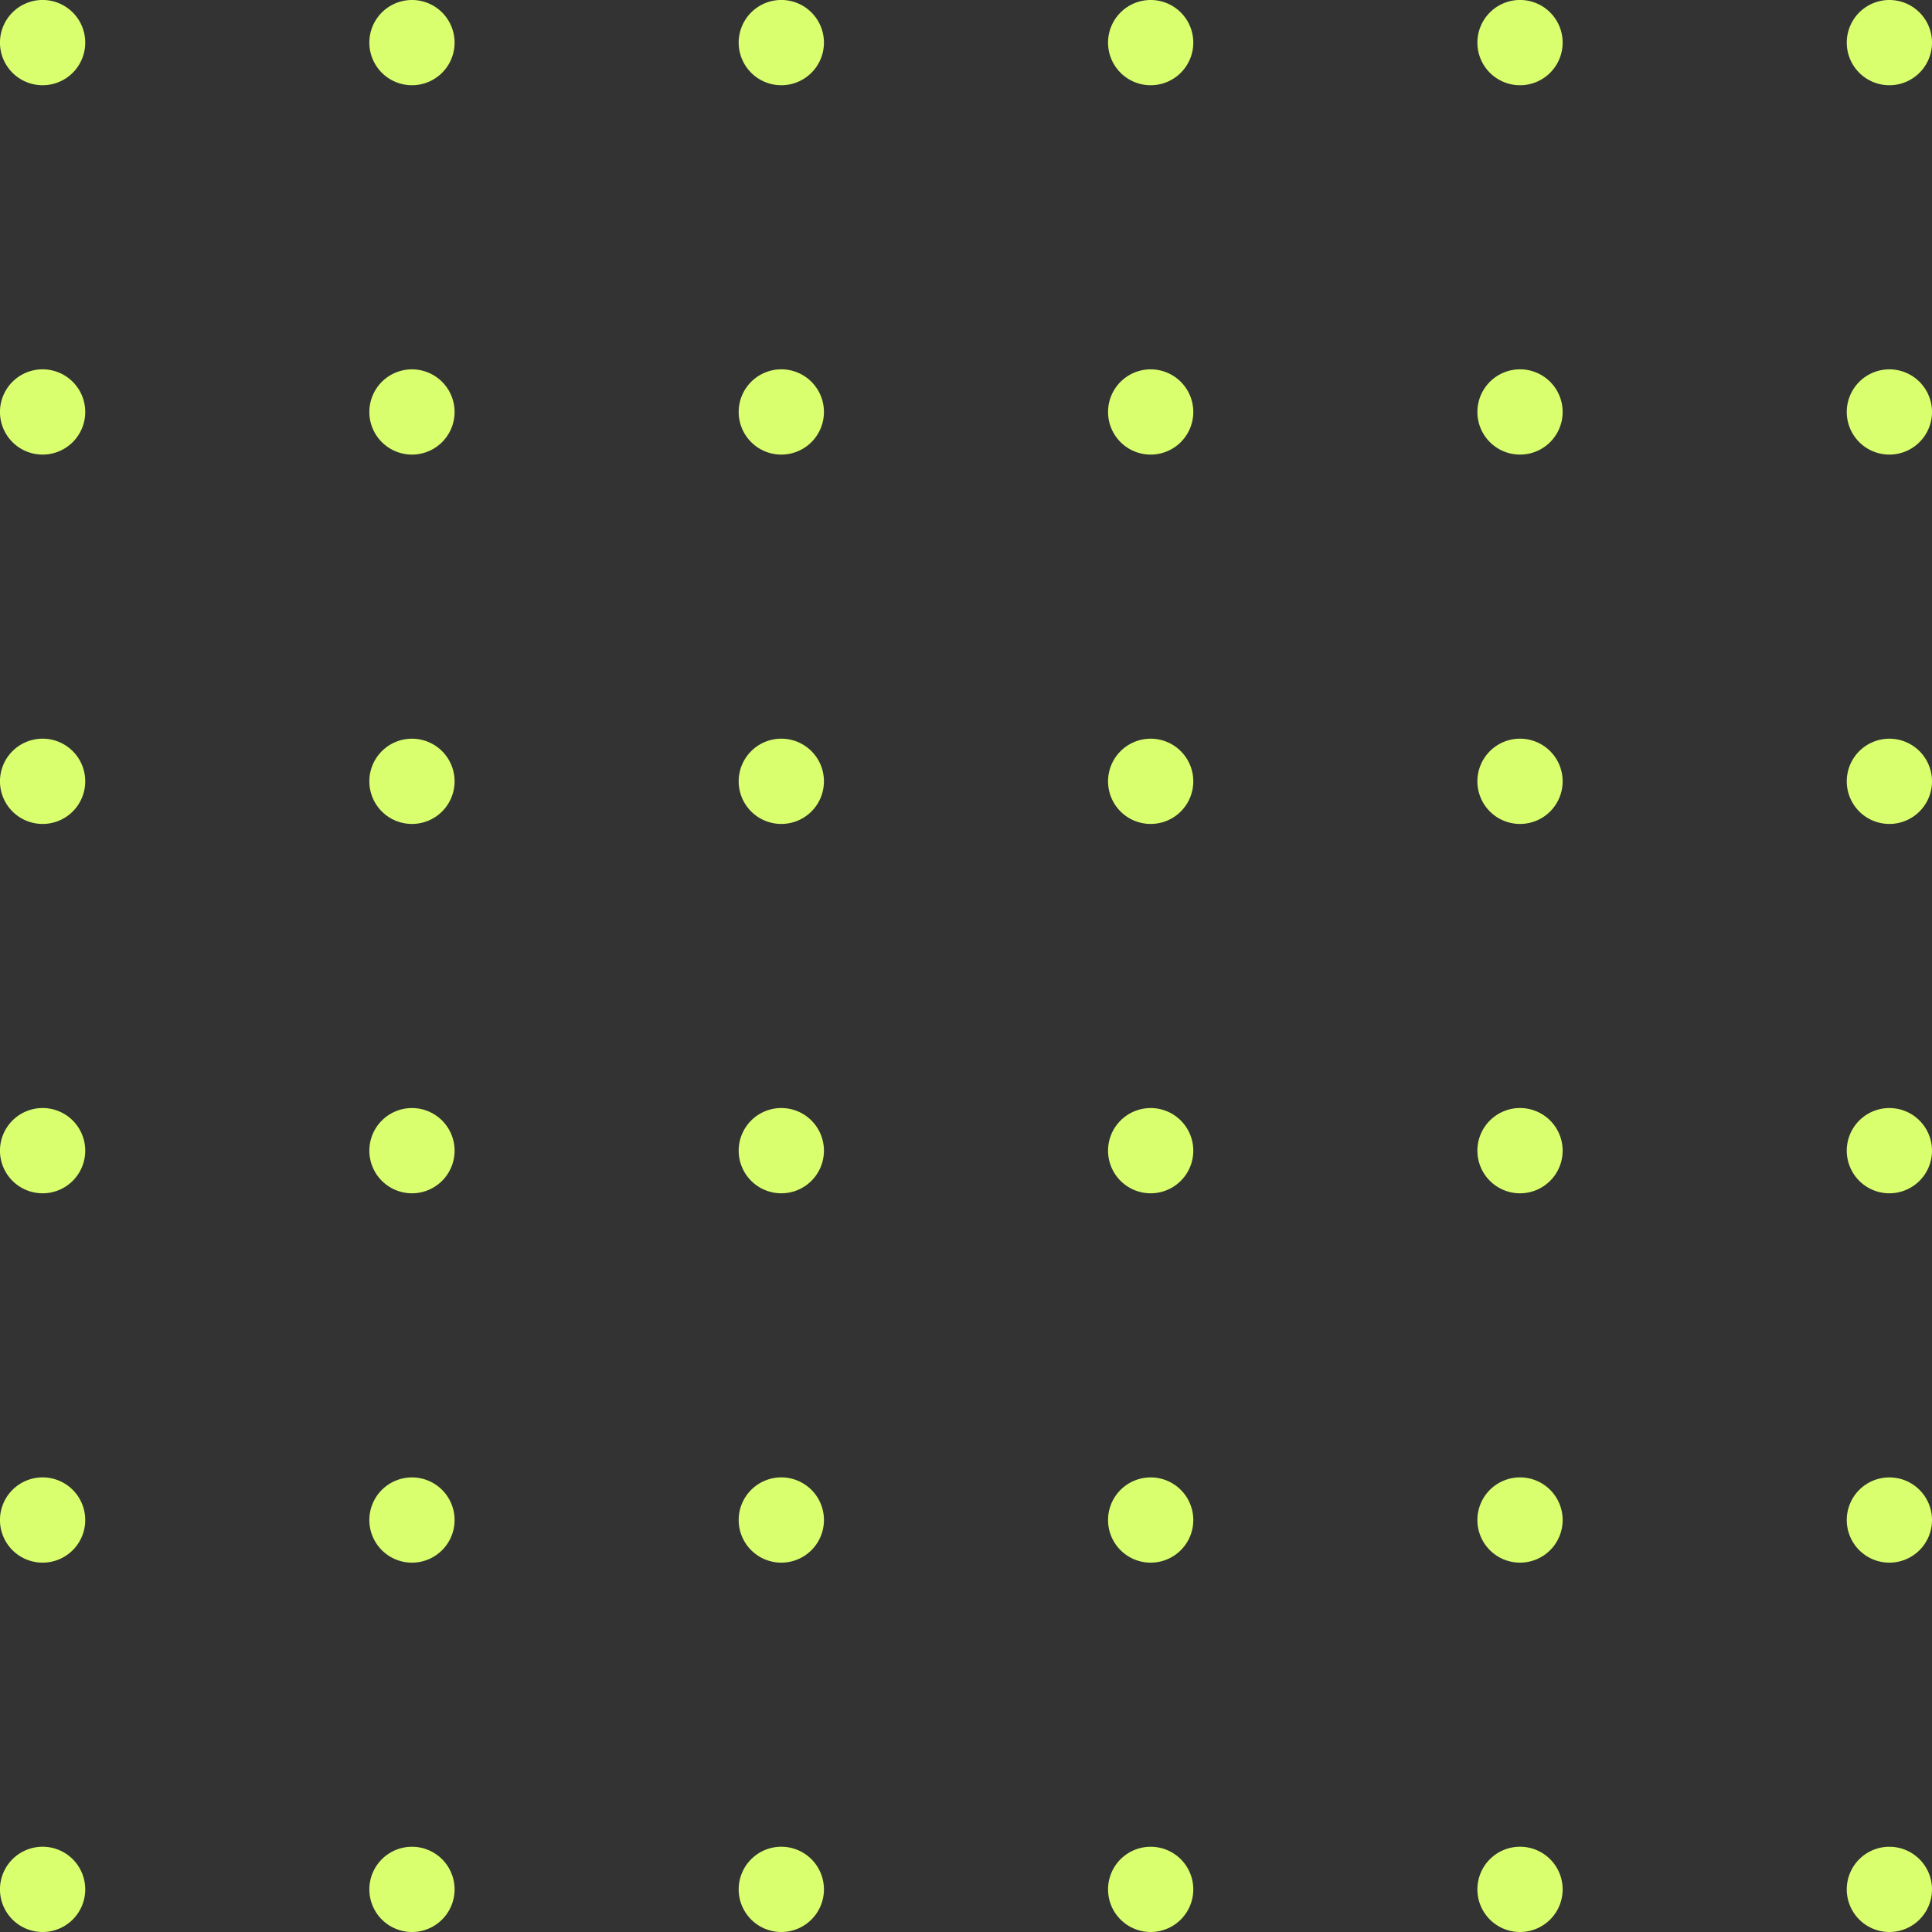 <svg xmlns="http://www.w3.org/2000/svg" width="170" height="170" viewBox="0 0 170 170">
  <rect x="0" y="0" width="170" height="170" fill="#333333" stroke="none"/>
  <path id="Dots_medium_Blue" data-name="Dots medium Blue" d="M162.5,3.749A3.751,3.751,0,1,0,166.25,0,3.75,3.75,0,0,0,162.5,3.749Zm-32.5,0A3.75,3.75,0,1,0,133.749,0,3.749,3.749,0,0,0,130,3.749Zm-32.5,0A3.751,3.751,0,1,0,101.25,0,3.751,3.751,0,0,0,97.5,3.749Zm-32.5,0A3.75,3.75,0,1,0,68.751,0,3.75,3.75,0,0,0,65,3.749Zm-32.5,0A3.751,3.751,0,1,0,36.25,0,3.751,3.751,0,0,0,32.5,3.749ZM0,3.749A3.75,3.75,0,1,0,3.751,0,3.75,3.75,0,0,0,0,3.749Zm162.5,32.5A3.751,3.751,0,1,0,166.25,32.5,3.75,3.75,0,0,0,162.5,36.248Zm-32.5,0a3.75,3.75,0,1,0,3.748-3.749A3.749,3.749,0,0,0,130,36.248Zm-32.5,0A3.751,3.751,0,1,0,101.25,32.5,3.751,3.751,0,0,0,97.5,36.248Zm-32.5,0A3.75,3.75,0,1,0,68.751,32.5,3.75,3.75,0,0,0,65,36.248Zm-32.5,0A3.751,3.751,0,1,0,36.25,32.5,3.751,3.751,0,0,0,32.5,36.248Zm-32.5,0A3.75,3.75,0,1,0,3.751,32.5,3.75,3.75,0,0,0,0,36.248Zm162.5,32.5A3.751,3.751,0,1,0,166.25,65,3.75,3.75,0,0,0,162.5,68.749Zm-32.5,0A3.75,3.75,0,1,0,133.749,65,3.749,3.749,0,0,0,130,68.749Zm-32.5,0A3.751,3.751,0,1,0,101.25,65,3.751,3.751,0,0,0,97.5,68.749Zm-32.5,0A3.75,3.75,0,1,0,68.751,65,3.75,3.75,0,0,0,65,68.749Zm-32.5,0A3.751,3.751,0,1,0,36.25,65,3.751,3.751,0,0,0,32.5,68.749Zm-32.5,0A3.75,3.75,0,1,0,3.751,65,3.75,3.75,0,0,0,0,68.749Zm162.5,32.5A3.751,3.751,0,1,0,166.25,97.5,3.75,3.75,0,0,0,162.5,101.248Zm-32.5,0a3.75,3.75,0,1,0,3.748-3.749A3.749,3.749,0,0,0,130,101.248Zm-32.5,0A3.751,3.751,0,1,0,101.25,97.5,3.751,3.751,0,0,0,97.5,101.248Zm-32.5,0A3.75,3.75,0,1,0,68.751,97.5,3.75,3.75,0,0,0,65,101.248Zm-32.5,0A3.751,3.751,0,1,0,36.25,97.5,3.751,3.751,0,0,0,32.5,101.248Zm-32.5,0A3.75,3.75,0,1,0,3.751,97.5,3.75,3.75,0,0,0,0,101.248Zm162.5,32.5A3.751,3.751,0,1,0,166.25,130,3.75,3.75,0,0,0,162.5,133.75Zm-32.5,0A3.75,3.75,0,1,0,133.749,130,3.749,3.749,0,0,0,130,133.75Zm-32.5,0A3.751,3.751,0,1,0,101.25,130,3.751,3.751,0,0,0,97.5,133.75Zm-32.5,0A3.75,3.75,0,1,0,68.751,130,3.75,3.75,0,0,0,65,133.75Zm-32.5,0A3.751,3.751,0,1,0,36.25,130,3.751,3.751,0,0,0,32.5,133.75Zm-32.5,0A3.75,3.75,0,1,0,3.751,130,3.75,3.75,0,0,0,0,133.75Zm162.5,32.5a3.751,3.751,0,1,0,3.751-3.749A3.75,3.75,0,0,0,162.5,166.249Zm-32.5,0a3.75,3.75,0,1,0,3.748-3.749A3.749,3.749,0,0,0,130,166.249Zm-32.5,0a3.751,3.751,0,1,0,3.751-3.749A3.751,3.751,0,0,0,97.5,166.249Zm-32.5,0a3.75,3.75,0,1,0,3.751-3.749A3.75,3.75,0,0,0,65,166.249Zm-32.5,0A3.751,3.751,0,1,0,36.25,162.5,3.751,3.751,0,0,0,32.5,166.249Zm-32.5,0A3.75,3.75,0,1,0,3.751,162.5,3.75,3.75,0,0,0,0,166.249Z" transform="translate(170 170) rotate(180)" fill="#daff6e" opacity="1"/>
</svg>
